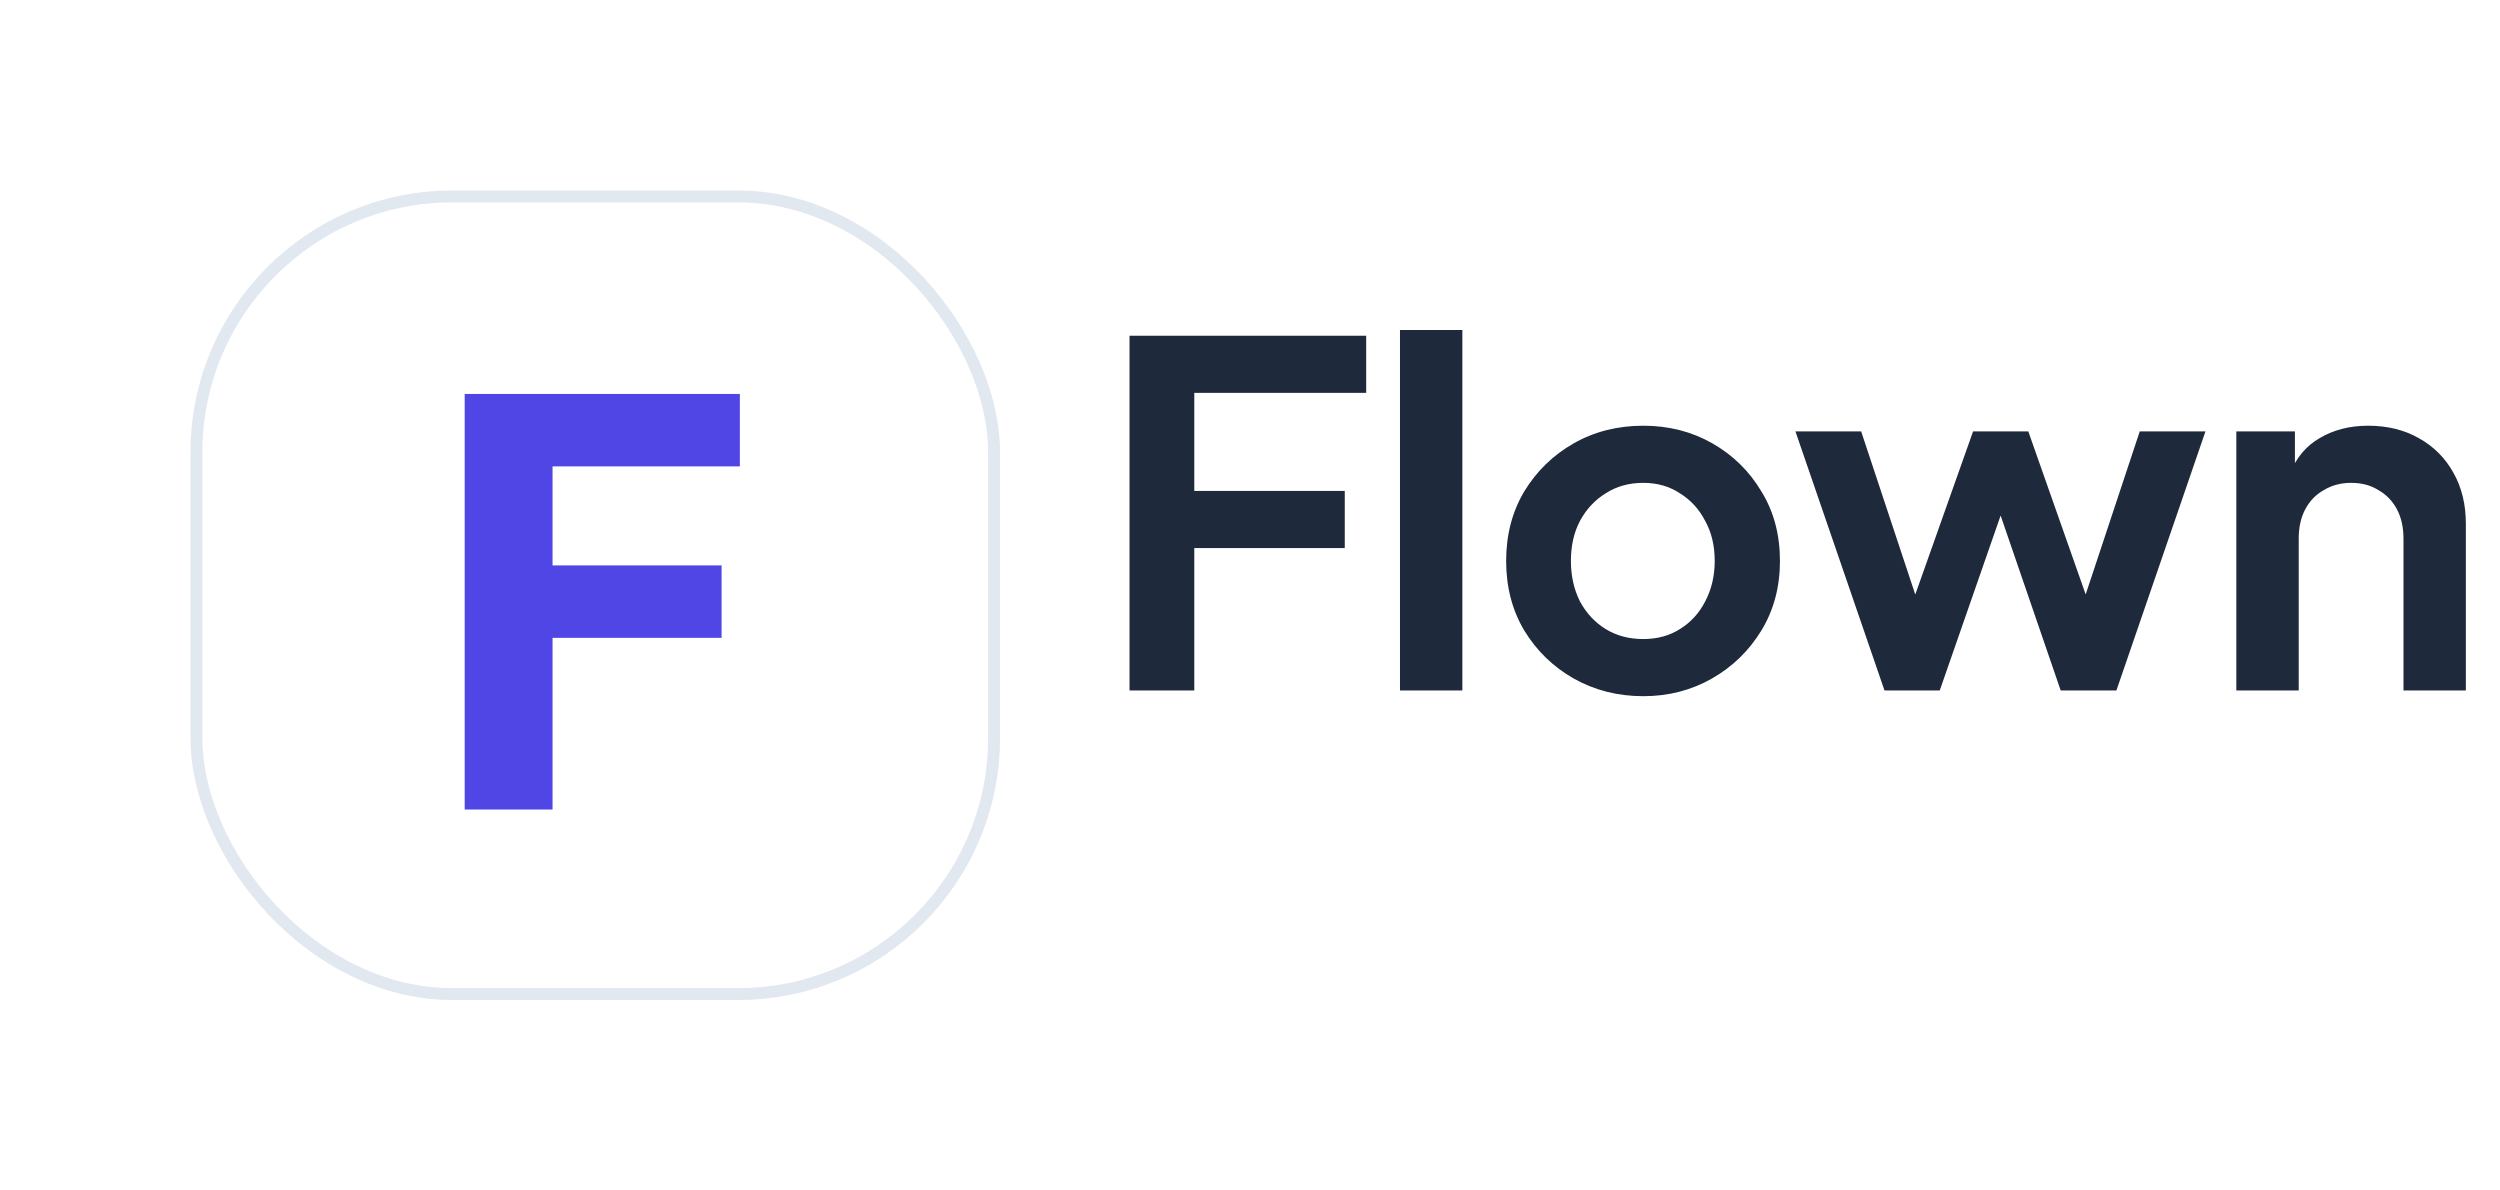 <svg width="105" height="50" viewBox="0 0 105 50" fill="none" xmlns="http://www.w3.org/2000/svg">
<path d="M47.44 29V14.1H57.38V16.5H50.16V20.62H56.48V23.02H50.16V29H47.44ZM58.799 29V13.86H61.419V29H58.799ZM69.018 29.24C67.951 29.24 66.978 28.993 66.098 28.5C65.231 28.007 64.538 27.333 64.018 26.48C63.511 25.627 63.258 24.653 63.258 23.56C63.258 22.467 63.511 21.493 64.018 20.64C64.538 19.787 65.231 19.113 66.098 18.62C66.965 18.127 67.938 17.88 69.018 17.88C70.085 17.88 71.051 18.127 71.918 18.62C72.784 19.113 73.471 19.787 73.978 20.64C74.498 21.48 74.758 22.453 74.758 23.56C74.758 24.653 74.498 25.627 73.978 26.48C73.458 27.333 72.764 28.007 71.898 28.5C71.031 28.993 70.071 29.24 69.018 29.24ZM69.018 26.84C69.605 26.84 70.118 26.7 70.558 26.42C71.011 26.14 71.365 25.753 71.618 25.26C71.885 24.753 72.018 24.187 72.018 23.56C72.018 22.92 71.885 22.36 71.618 21.88C71.365 21.387 71.011 21 70.558 20.72C70.118 20.427 69.605 20.28 69.018 20.28C68.418 20.28 67.891 20.427 67.438 20.72C66.984 21 66.624 21.387 66.358 21.88C66.105 22.36 65.978 22.92 65.978 23.56C65.978 24.187 66.105 24.753 66.358 25.26C66.624 25.753 66.984 26.14 67.438 26.42C67.891 26.7 68.418 26.84 69.018 26.84ZM79.149 29L75.409 18.12H78.169L80.909 26.38L79.949 26.36L82.869 18.12H85.189L88.089 26.36L87.129 26.38L89.869 18.12H92.629L88.889 29H86.549L83.589 20.38H84.469L81.469 29H79.149ZM93.926 29V18.12H96.386V20.26L96.186 19.88C96.439 19.227 96.852 18.733 97.426 18.4C98.012 18.053 98.692 17.88 99.466 17.88C100.266 17.88 100.972 18.053 101.586 18.4C102.212 18.747 102.699 19.233 103.046 19.86C103.392 20.473 103.566 21.187 103.566 22V29H100.946V22.62C100.946 22.14 100.852 21.727 100.666 21.38C100.479 21.033 100.219 20.767 99.886 20.58C99.566 20.38 99.186 20.28 98.746 20.28C98.319 20.28 97.939 20.38 97.606 20.58C97.272 20.767 97.012 21.033 96.826 21.38C96.639 21.727 96.546 22.14 96.546 22.62V29H93.926Z" fill="#1E293B"/>
<g filter="url(#filter0_d_5083_2216)">
<rect x="8.25" y="4.25" width="33.5" height="33.5" rx="10.75" fill="white" stroke="#E2E8F0" stroke-width="0.5"/>
<path d="M19.517 30V12.546H31.074V15.588H23.207V19.747H30.307V22.79H23.207V30H19.517Z" fill="#4F46E5"/>
</g>
<defs>
<filter id="filter0_d_5083_2216" x="0" y="0" width="50" height="50" filterUnits="userSpaceOnUse" color-interpolation-filters="sRGB">
<feFlood flood-opacity="0" result="BackgroundImageFix"/>
<feColorMatrix in="SourceAlpha" type="matrix" values="0 0 0 0 0 0 0 0 0 0 0 0 0 0 0 0 0 0 127 0" result="hardAlpha"/>
<feOffset dy="4"/>
<feGaussianBlur stdDeviation="4"/>
<feComposite in2="hardAlpha" operator="out"/>
<feColorMatrix type="matrix" values="0 0 0 0 0.31 0 0 0 0 0.275 0 0 0 0 0.898 0 0 0 0.42 0"/>
<feBlend mode="normal" in2="BackgroundImageFix" result="effect1_dropShadow_5083_2216"/>
<feBlend mode="normal" in="SourceGraphic" in2="effect1_dropShadow_5083_2216" result="shape"/>
</filter>
</defs>
</svg>
